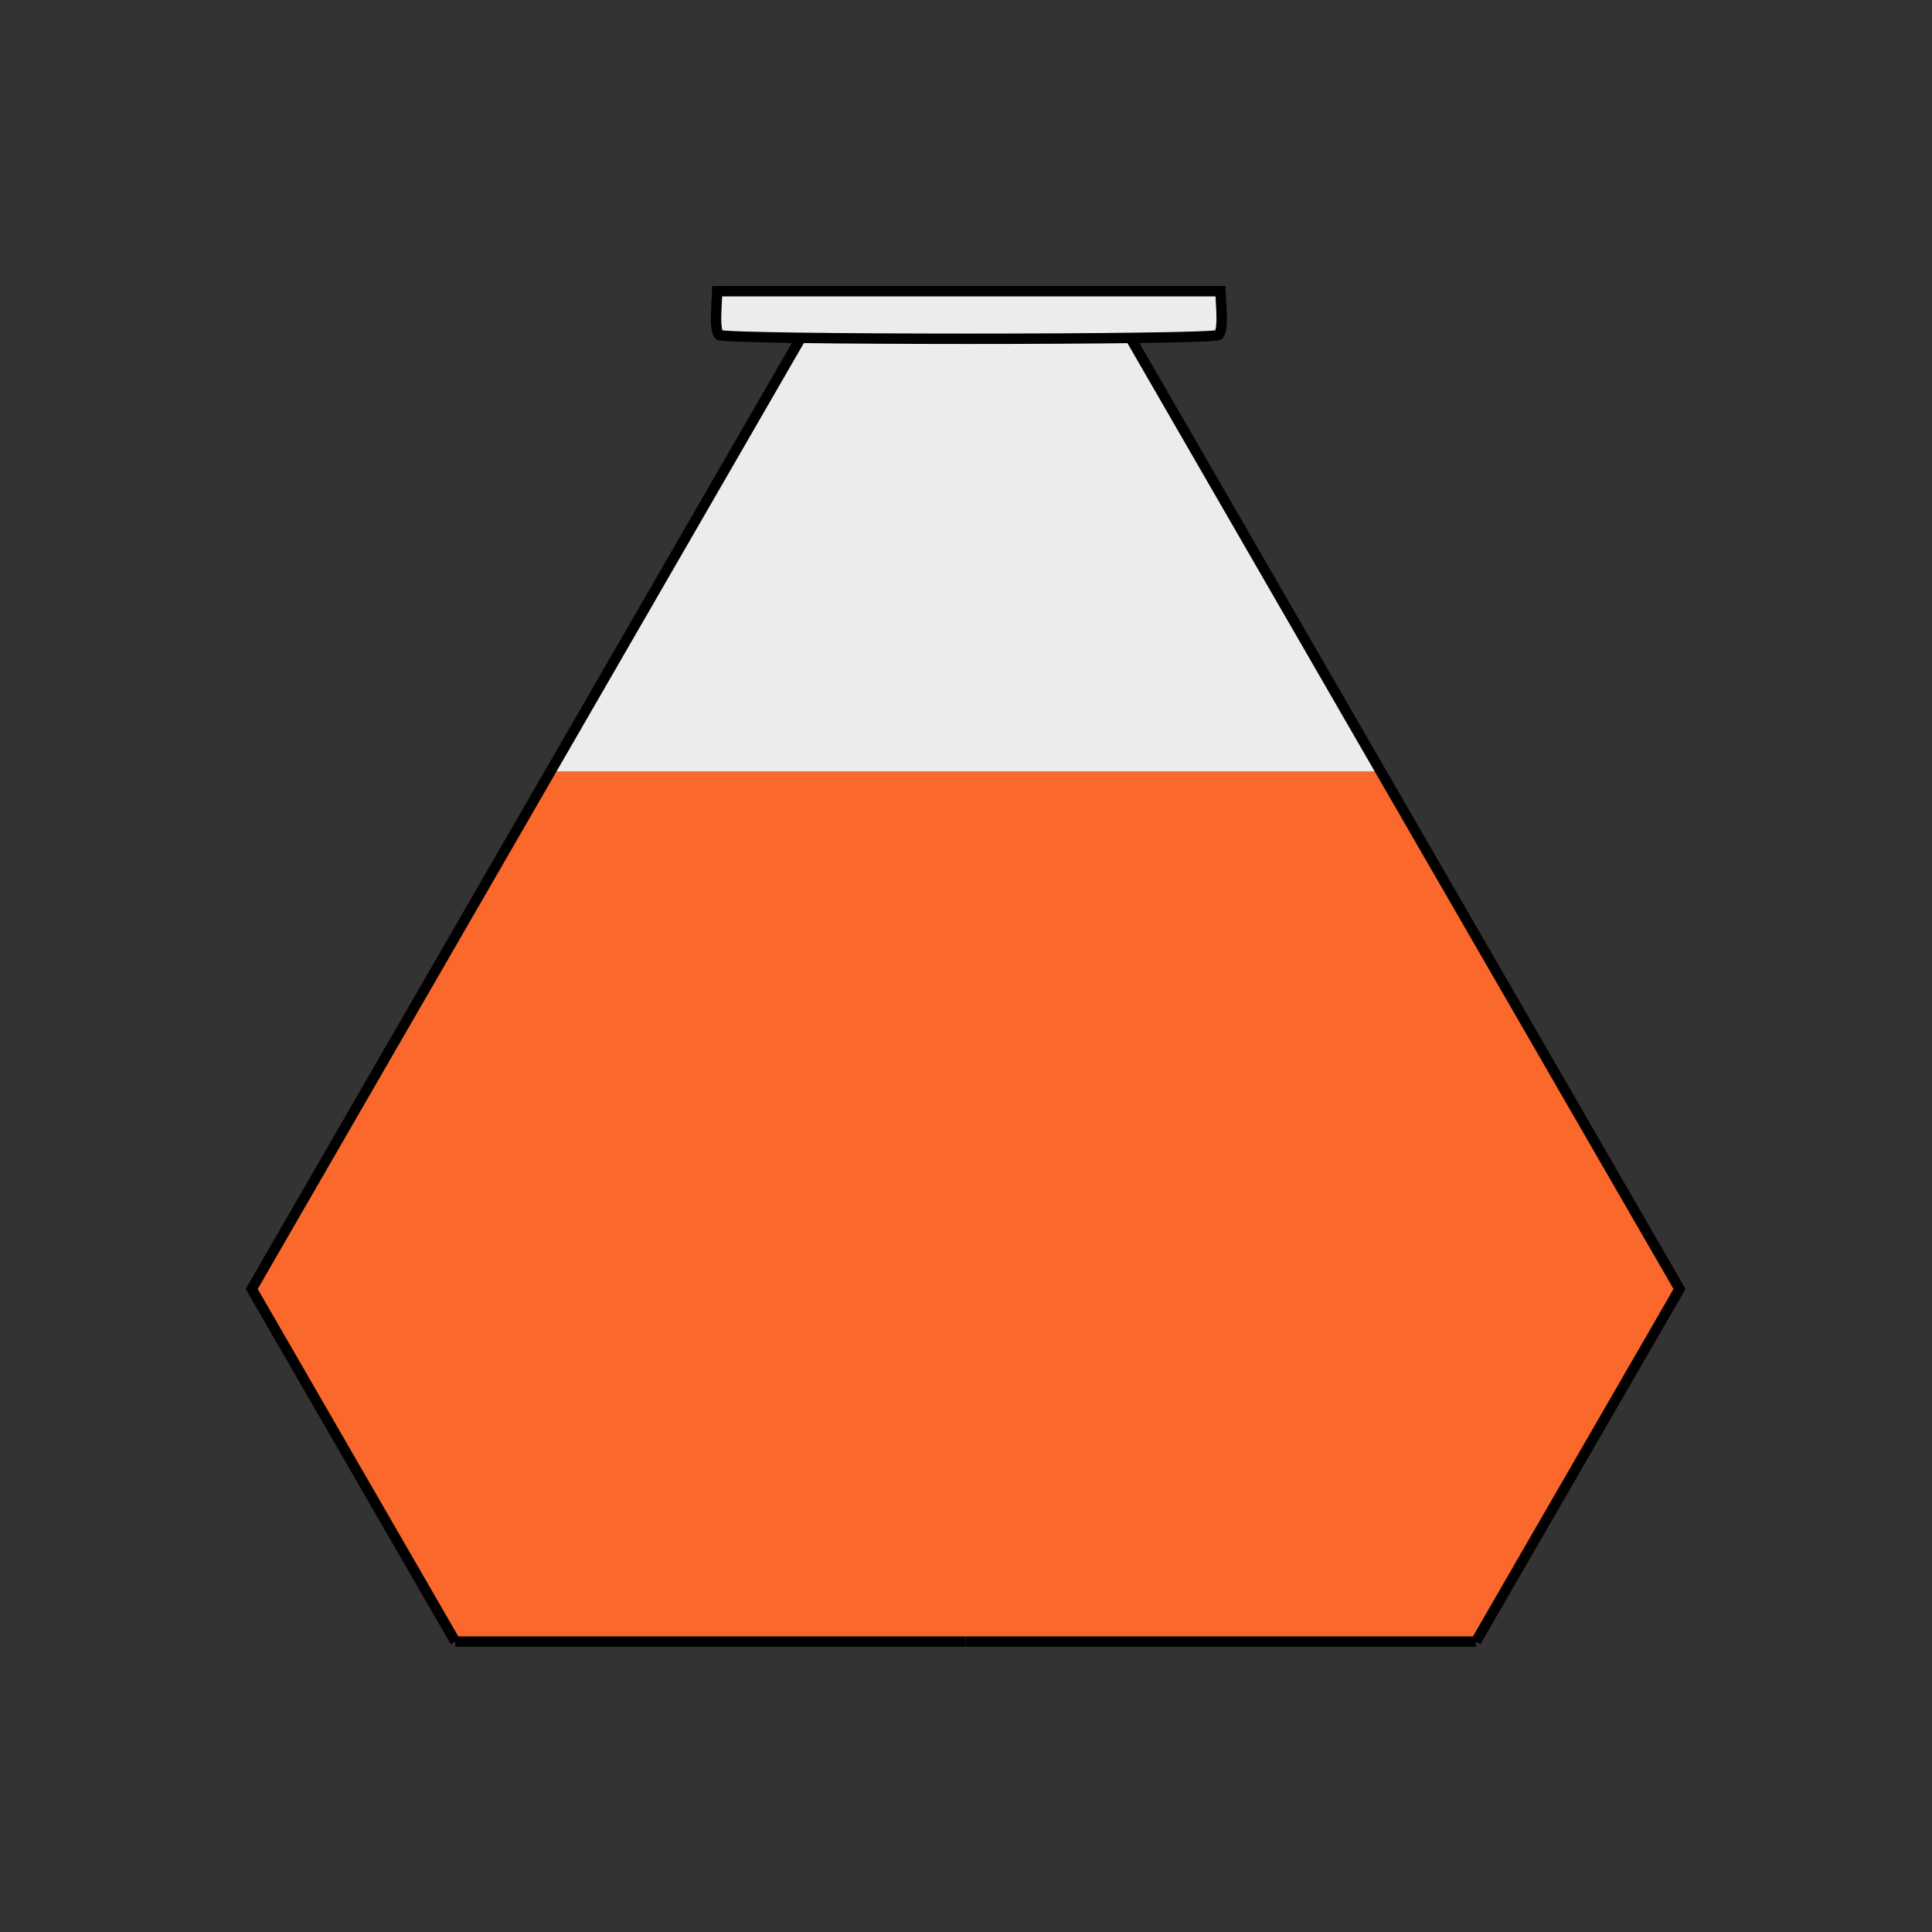 <?xml version="1.0" encoding="UTF-8" standalone="no"?>
<svg
   xmlns:dc="http://purl.org/dc/elements/1.1/"
   xmlns:cc="http://creativecommons.org/ns#"
   xmlns:rdf="http://www.w3.org/1999/02/22-rdf-syntax-ns#"
   xmlns:svg="http://www.w3.org/2000/svg"
   xmlns="http://www.w3.org/2000/svg"
   xmlns:sodipodi="http://sodipodi.sourceforge.net/DTD/sodipodi-0.dtd"
   xmlns:inkscape="http://www.inkscape.org/namespaces/inkscape"
   width="300mm"
   height="300mm"
   viewBox="0 0 300 300"
   version="1.1"
   id="svg61"
   inkscape:version="1.0.2 (e86c870879, 2021-01-15)"
   sodipodi:docname="heroicElixir.svg">
  <rect x="0" y="0" width="300" height="300" fill="#333333" stroke="none"/>
  <defs
     id="defs55" />
  <sodipodi:namedview
     id="base"
     pagecolor="#ffffff"
     bordercolor="#666666"
     borderopacity="1.0"
     inkscape:pageopacity="0.0"
     inkscape:pageshadow="2"
     inkscape:zoom="0.74999999"
     inkscape:cx="784.69987"
     inkscape:cy="533.00185"
     inkscape:document-units="mm"
     inkscape:current-layer="layer3"
     inkscape:document-rotation="0"
     showgrid="false"
     inkscape:window-width="1920"
     inkscape:window-height="1002"
     inkscape:window-x="-8"
     inkscape:window-y="-8"
     inkscape:window-maximized="1"
     inkscape:snap-global="true"
     showguides="false"
     inkscape:guide-bbox="true" />
  <g
     inkscape:label="Layer 1"
     inkscape:groupmode="layer"
     id="layer1"
     style="display:inline" />
  <g
     inkscape:groupmode="layer"
     id="layer3"
     inkscape:label="Layer 2"
     style="display:inline" />
  <g
     inkscape:groupmode="layer"
     id="layer2"
     inkscape:label="Layer 3" />
  <g
     inkscape:groupmode="layer"
     id="layer4"
     inkscape:label="Layer 4">
    <g
       id="g3513"
       transform="matrix(1.616,0,0,1.616,-92.348,-51.229)"
       style="stroke-width:1;stroke-miterlimit:4;stroke-dasharray:none">
      <path
         style="fill:#fb682b;fill-opacity:1;stroke:none;stroke-width:1;stroke-linecap:butt;stroke-linejoin:miter;stroke-opacity:1;stroke-miterlimit:4;stroke-dasharray:none"
         d="m 110.067,105.833 h 79.728 l 28.735,49.725 -19.563,33.884 H 100.894 L 81.332,155.558 Z"
         id="path3494" />
      <path
         style="fill:#ececec;fill-opacity:1;stroke:none;stroke-width:1;stroke-linecap:butt;stroke-linejoin:miter;stroke-opacity:1;stroke-miterlimit:4;stroke-dasharray:none"
         d="m 110.067,105.833 23.891,-41.426 31.946,-5e-6 23.891,41.426 h -79.728"
         id="path3504" />
      <path
         id="path3432"
         style="fill:none;stroke:#000000;stroke-width:1;stroke-linecap:butt;stroke-linejoin:miter;stroke-miterlimit:4;stroke-dasharray:none;stroke-opacity:1"
         d="M 100.894,189.442 81.332,155.558 133.958,64.407 m -33.063,125.034 h 49.036" />
      <path
         id="path3432-9"
         style="fill:none;stroke:#000000;stroke-width:1;stroke-linecap:butt;stroke-linejoin:miter;stroke-miterlimit:4;stroke-dasharray:none;stroke-opacity:1"
         d="m 198.967,189.442 19.563,-33.884 -52.626,-91.151 m 33.063,125.034 h -49.036" />
      <path
         style="fill:#ececec;stroke:#000000;stroke-width:1;stroke-miterlimit:4;stroke-dasharray:none;stroke-opacity:1"
         d="m 126.247,63.888 c -0.238,-0.207 -0.341,-1.036 -0.281,-2.266 l 0.094,-1.94 h 24.182 24.182 l 0.094,1.94 c 0.06,1.23 -0.043,2.059 -0.281,2.266 -0.562,0.488 -47.428,0.488 -47.989,0 z"
         id="path2737" />
    </g>
  </g>
</svg>
